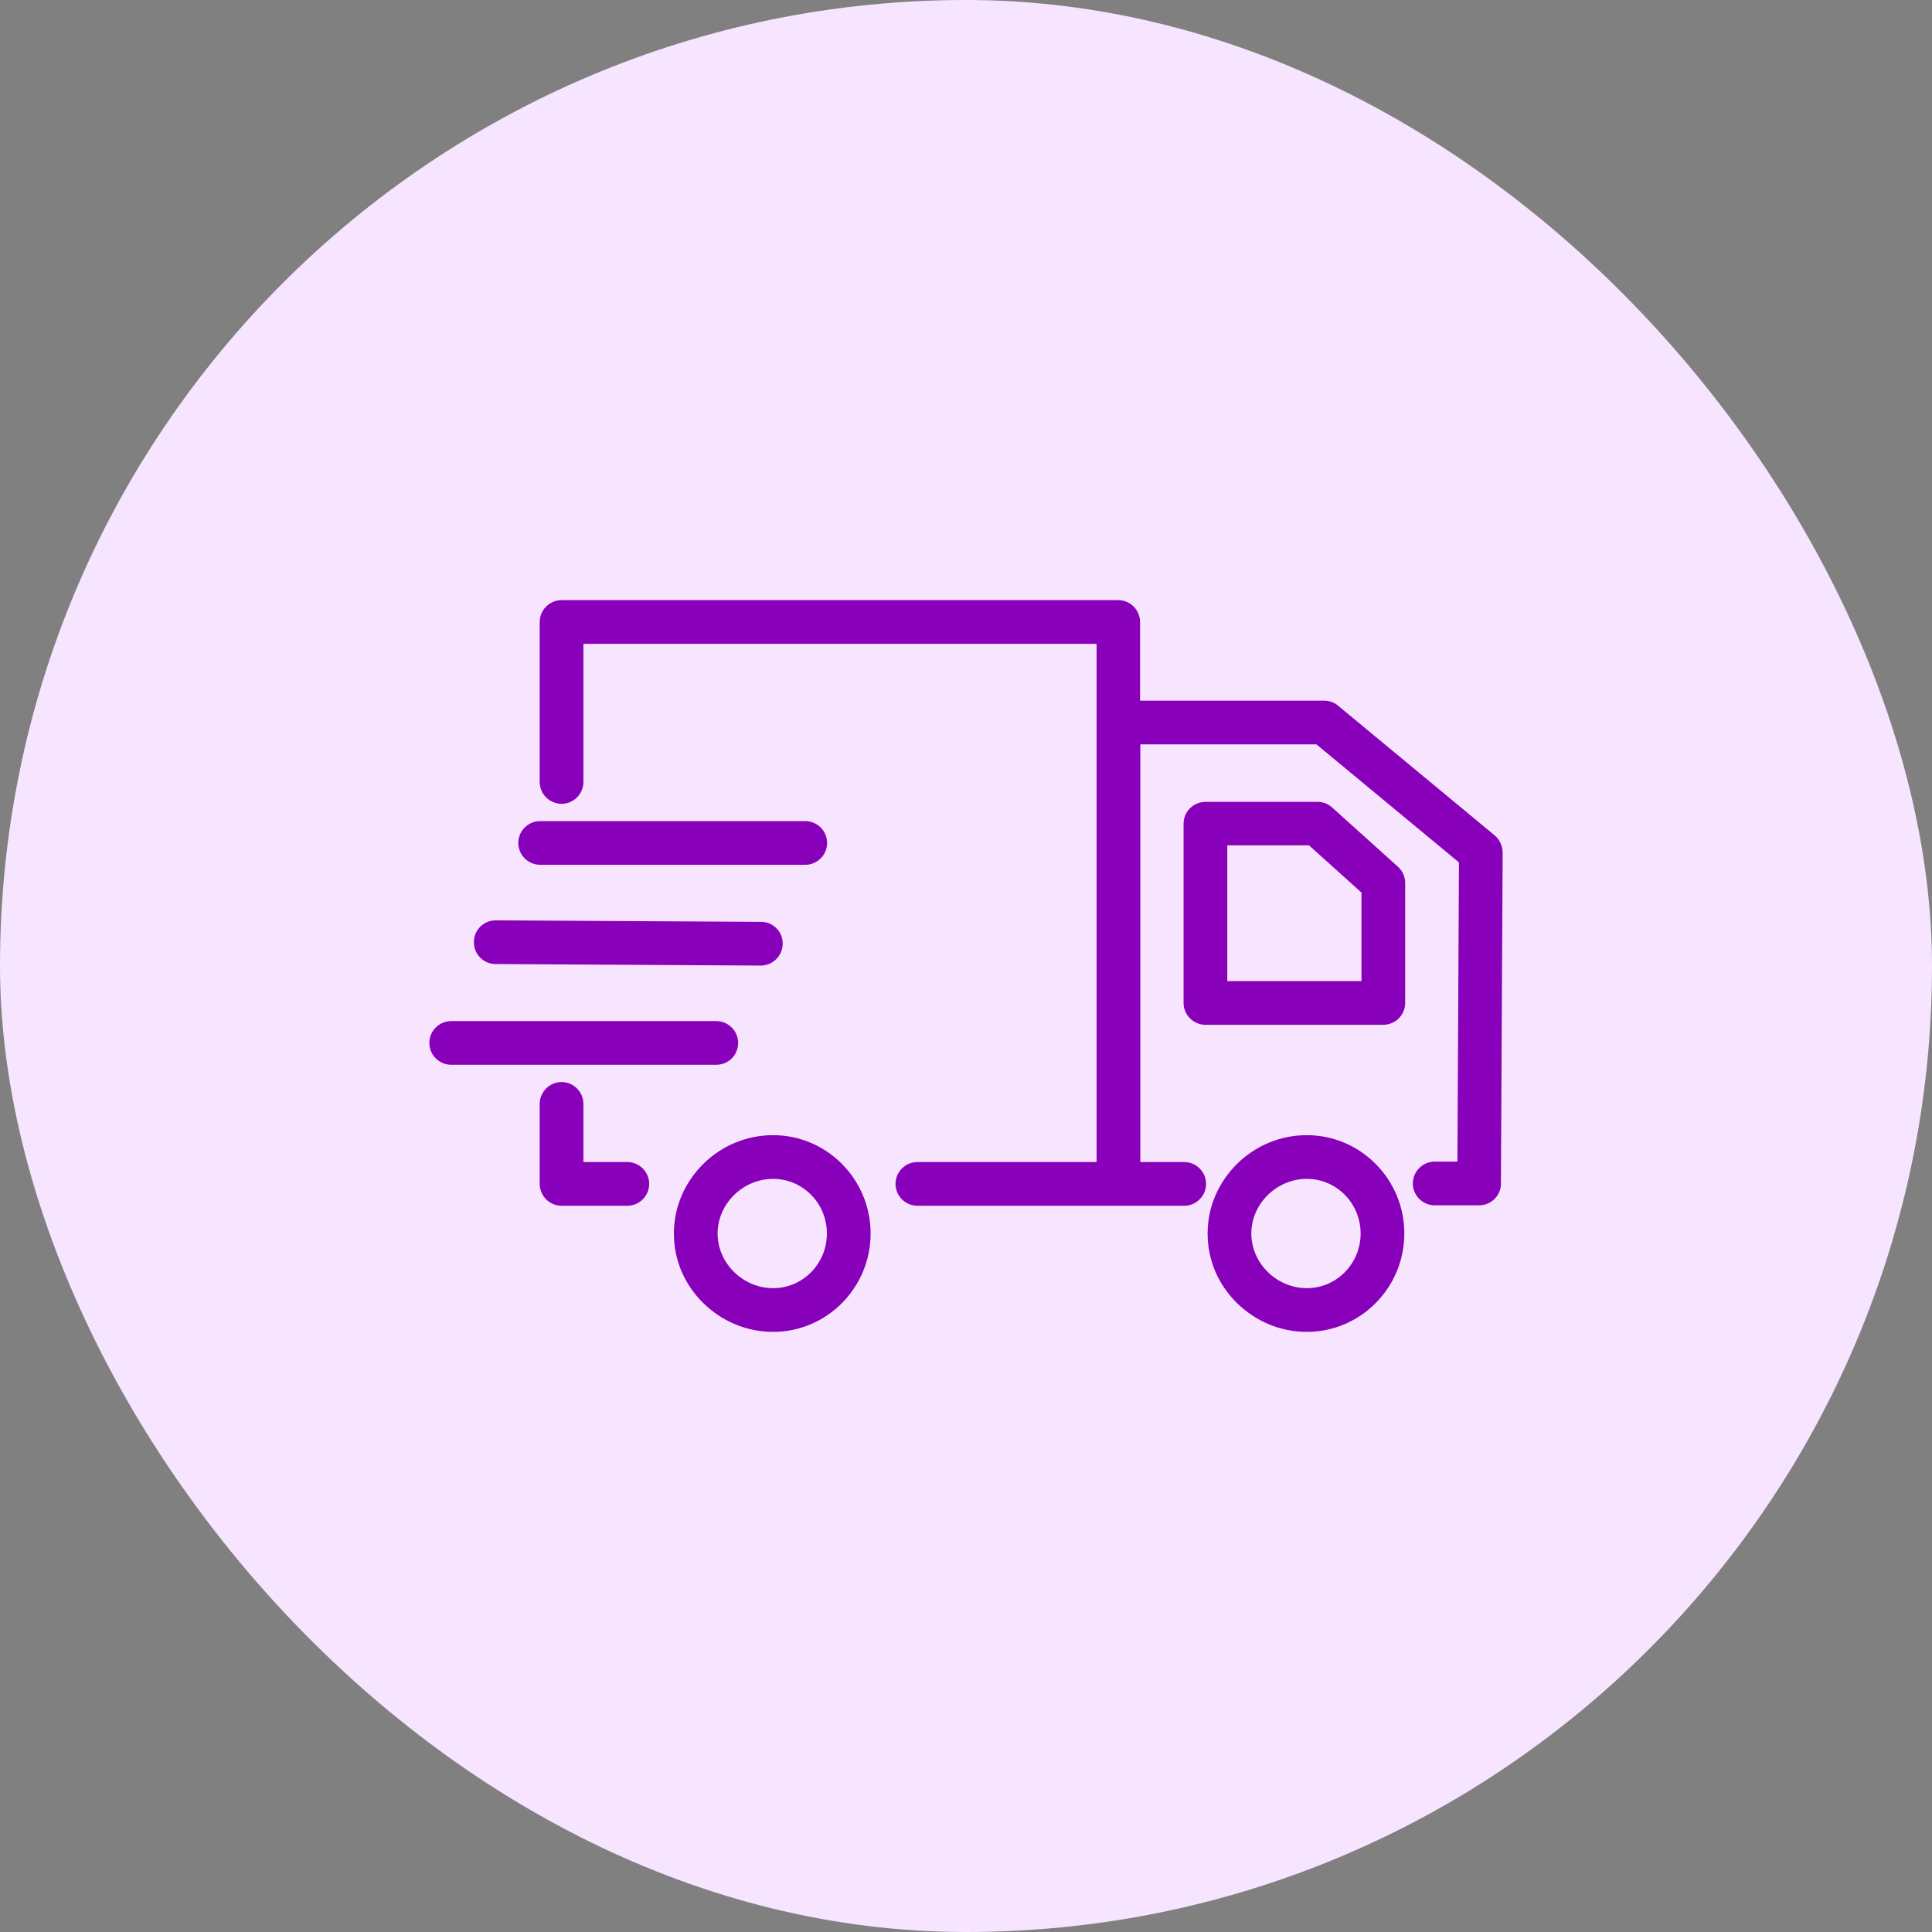 <svg width="72" height="72" viewBox="0 0 72 72" fill="none" xmlns="http://www.w3.org/2000/svg">
<rect x="0" y="0" width="72" height="72" fill="#808080" stroke="none"/>
<rect width="72" height="72" rx="36" fill="#F7E5FF"/>
<path d="M48.702 42.304C47.725 42.304 46.796 42.687 46.096 43.379C45.395 44.08 45.004 44.992 45.004 45.969C45.004 46.947 45.387 47.859 46.096 48.559C46.804 49.252 47.725 49.635 48.702 49.635C50.706 49.635 52.335 47.989 52.335 45.969C52.335 43.949 50.706 42.304 48.702 42.304ZM48.702 48.006C47.578 48.006 46.633 47.077 46.633 45.969C46.633 44.862 47.578 43.933 48.702 43.933C49.81 43.933 50.706 44.845 50.706 45.969C50.706 47.093 49.81 48.006 48.702 48.006ZM49.647 30.095C49.5 29.956 49.305 29.883 49.101 29.883H44.923C44.475 29.883 44.108 30.25 44.108 30.698V37.376C44.108 37.824 44.475 38.191 44.923 38.191H51.553C52.001 38.191 52.367 37.824 52.367 37.376V32.905C52.367 32.677 52.27 32.457 52.099 32.302L49.647 30.095ZM50.738 36.562H45.737V31.504H48.783L50.738 33.263V36.562ZM28.812 42.304C27.835 42.304 26.906 42.687 26.206 43.379C25.505 44.08 25.114 44.992 25.114 45.969C25.114 46.947 25.497 47.859 26.206 48.559C26.914 49.252 27.835 49.635 28.812 49.635C30.816 49.635 32.445 47.989 32.445 45.969C32.445 43.949 30.816 42.304 28.812 42.304ZM28.812 48.006C27.688 48.006 26.743 47.077 26.743 45.969C26.743 44.862 27.688 43.933 28.812 43.933C29.92 43.933 30.816 44.845 30.816 45.969C30.816 47.093 29.92 48.006 28.812 48.006ZM23.379 43.306H21.742V41.139C21.742 40.691 21.376 40.325 20.928 40.325C20.48 40.325 20.113 40.691 20.113 41.139V44.12C20.113 44.568 20.48 44.935 20.928 44.935H23.379C23.827 44.935 24.194 44.568 24.194 44.12C24.194 43.672 23.827 43.306 23.379 43.306ZM27.509 38.867C27.509 38.419 27.142 38.053 26.694 38.053H16.814C16.366 38.053 16 38.419 16 38.867C16 39.315 16.366 39.681 16.814 39.681H26.694C27.142 39.681 27.509 39.323 27.509 38.867ZM18.468 35.927L28.348 35.984C28.796 35.984 29.162 35.625 29.17 35.177C29.179 34.721 28.812 34.355 28.364 34.355L18.484 34.298C18.476 34.298 18.476 34.298 18.476 34.298C18.028 34.298 17.662 34.656 17.662 35.104C17.653 35.56 18.02 35.927 18.468 35.927ZM20.13 32.229H30.009C30.457 32.229 30.824 31.862 30.824 31.414C30.824 30.966 30.457 30.6 30.009 30.6H20.13C19.681 30.6 19.315 30.966 19.315 31.414C19.315 31.862 19.681 32.229 20.13 32.229ZM55.699 31.129L49.867 26.299C49.72 26.177 49.541 26.112 49.346 26.112H42.487V23.18C42.487 22.732 42.121 22.365 41.673 22.365H20.928C20.48 22.365 20.113 22.732 20.113 23.18V29.142C20.113 29.59 20.48 29.956 20.928 29.956C21.376 29.956 21.742 29.59 21.742 29.142V23.994H40.867V43.306H34.188C33.74 43.306 33.373 43.672 33.373 44.12C33.373 44.568 33.74 44.935 34.188 44.935H44.133C44.581 44.935 44.947 44.568 44.947 44.12C44.947 43.672 44.581 43.306 44.133 43.306H42.496V27.741H49.06L54.371 32.139L54.314 43.29H53.467C53.019 43.29 52.652 43.656 52.652 44.104C52.652 44.552 53.019 44.919 53.467 44.919H55.12C55.568 44.919 55.935 44.56 55.935 44.112L56 31.765C55.992 31.52 55.886 31.284 55.699 31.129Z" fill="#8900BA"/>
</svg>

